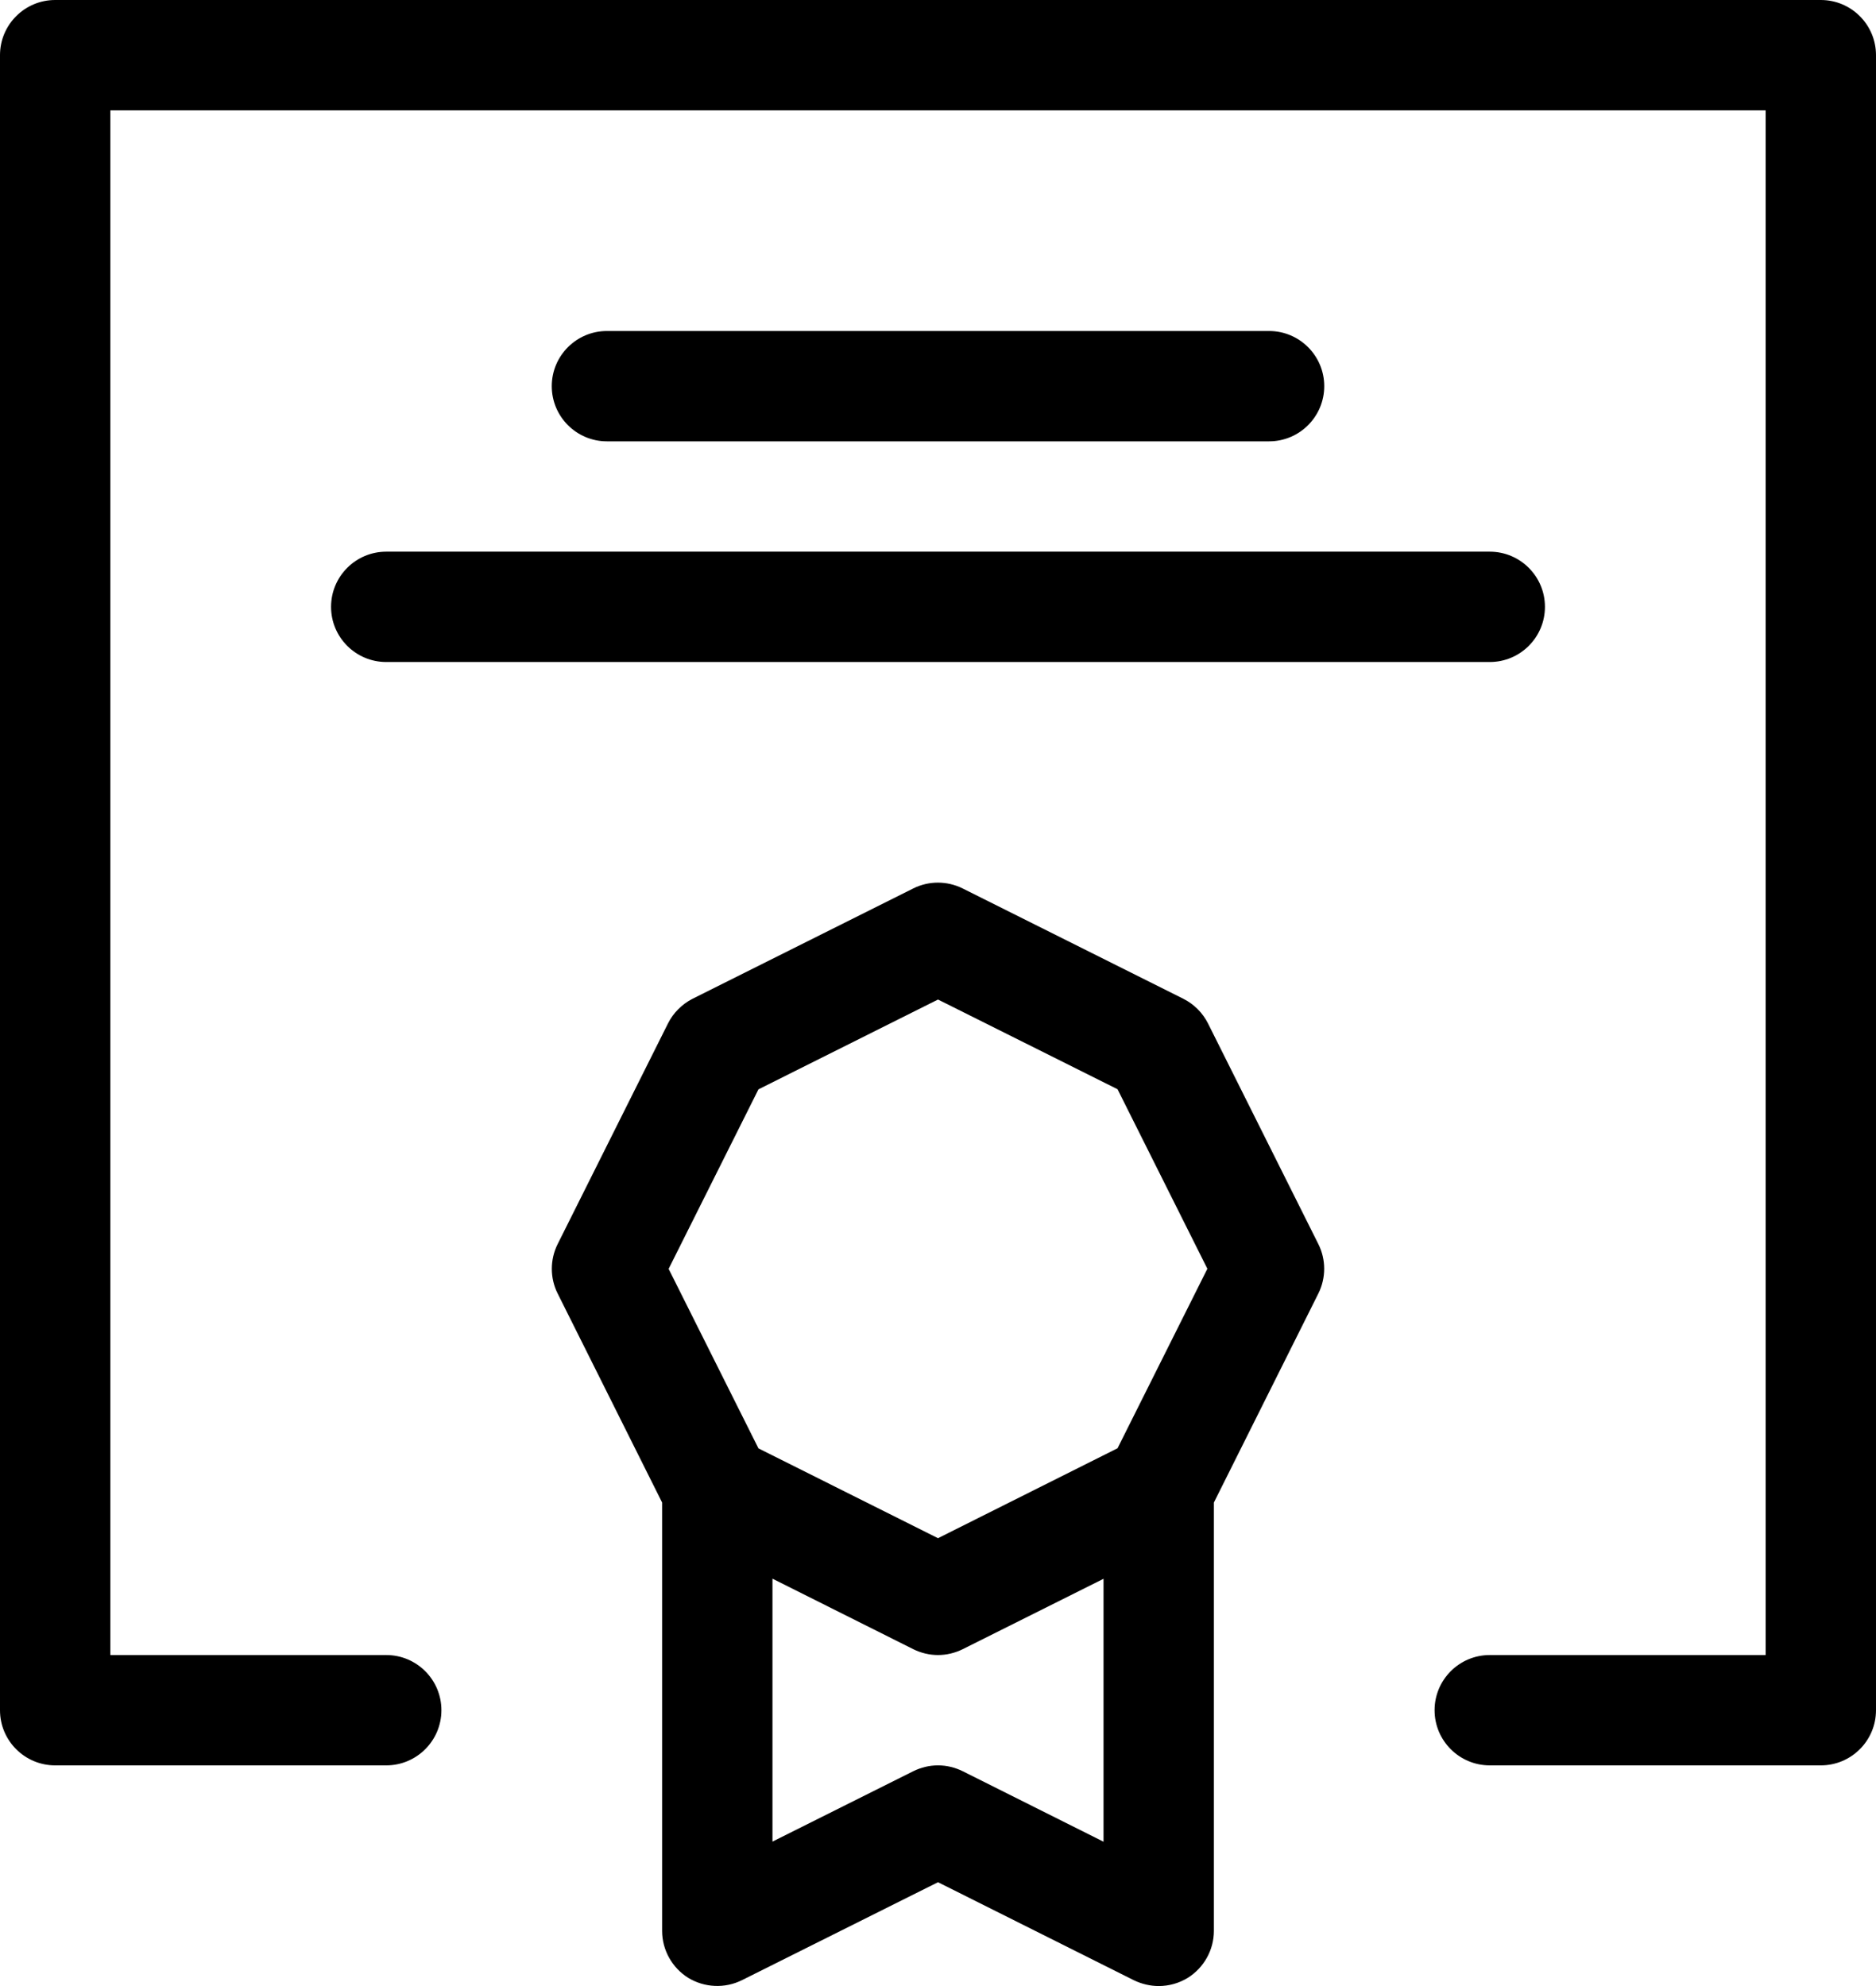 <!-- Generated by IcoMoon.io -->
<svg version="1.1" xmlns="http://www.w3.org/2000/svg" width="17" height="18" viewBox="0 0 17 18">
<title>Diploma-18</title>
<path d="M10.947 9.276c-0.049-0.097-0.127-0.175-0.224-0.224l-2-1c-0.141-0.070-0.307-0.070-0.447 0l-2 1c-0.096 0.049-0.175 0.128-0.223 0.224l-1 2c-0.070 0.141-0.070 0.307 0 0.447l0.947 1.895v3.882c0 0.173 0.090 0.334 0.237 0.426 0.147 0.089 0.331 0.098 0.486 0.021l1.777-0.888 1.776 0.889c0.071 0.034 0.148 0.052 0.224 0.052 0.092 0 0.183-0.025 0.263-0.074 0.147-0.092 0.237-0.253 0.237-0.426v-3.882l0.947-1.895c0.070-0.141 0.070-0.307 0-0.447l-1-2zM6.873 9.873l1.627-0.814 1.627 0.813 0.814 1.627-0.814 1.627-1.627 0.815-1.627-0.814-0.814-1.627 0.814-1.627zM8.724 16.053c-0.071-0.035-0.147-0.053-0.224-0.053s-0.153 0.018-0.224 0.053l-1.276 0.638v-2.383l1.276 0.639c0.071 0.035 0.147 0.053 0.224 0.053s0.153-0.018 0.224-0.053l1.276-0.638v2.383l-1.276-0.639z"></path>
<path d="M16.5 0h-16c-0.276 0-0.5 0.224-0.5 0.5v15c0 0.276 0.224 0.5 0.5 0.5h3c0.276 0 0.5-0.224 0.5-0.5s-0.224-0.5-0.5-0.5h-2.5v-14h15v14h-2.5c-0.276 0-0.5 0.224-0.5 0.5s0.224 0.5 0.5 0.5h3c0.276 0 0.5-0.224 0.5-0.5v-15c0-0.276-0.224-0.5-0.5-0.5z"></path>
<path d="M11.5 4c0.276 0 0.5-0.224 0.5-0.5s-0.224-0.5-0.5-0.5h-6c-0.276 0-0.5 0.224-0.5 0.5s0.224 0.5 0.5 0.5h6z"></path>
<path d="M3 5.5c0 0.276 0.224 0.5 0.5 0.5h10c0.276 0 0.5-0.224 0.5-0.5s-0.224-0.5-0.5-0.5h-10c-0.276 0-0.5 0.224-0.5 0.5z"></path>
</svg>
